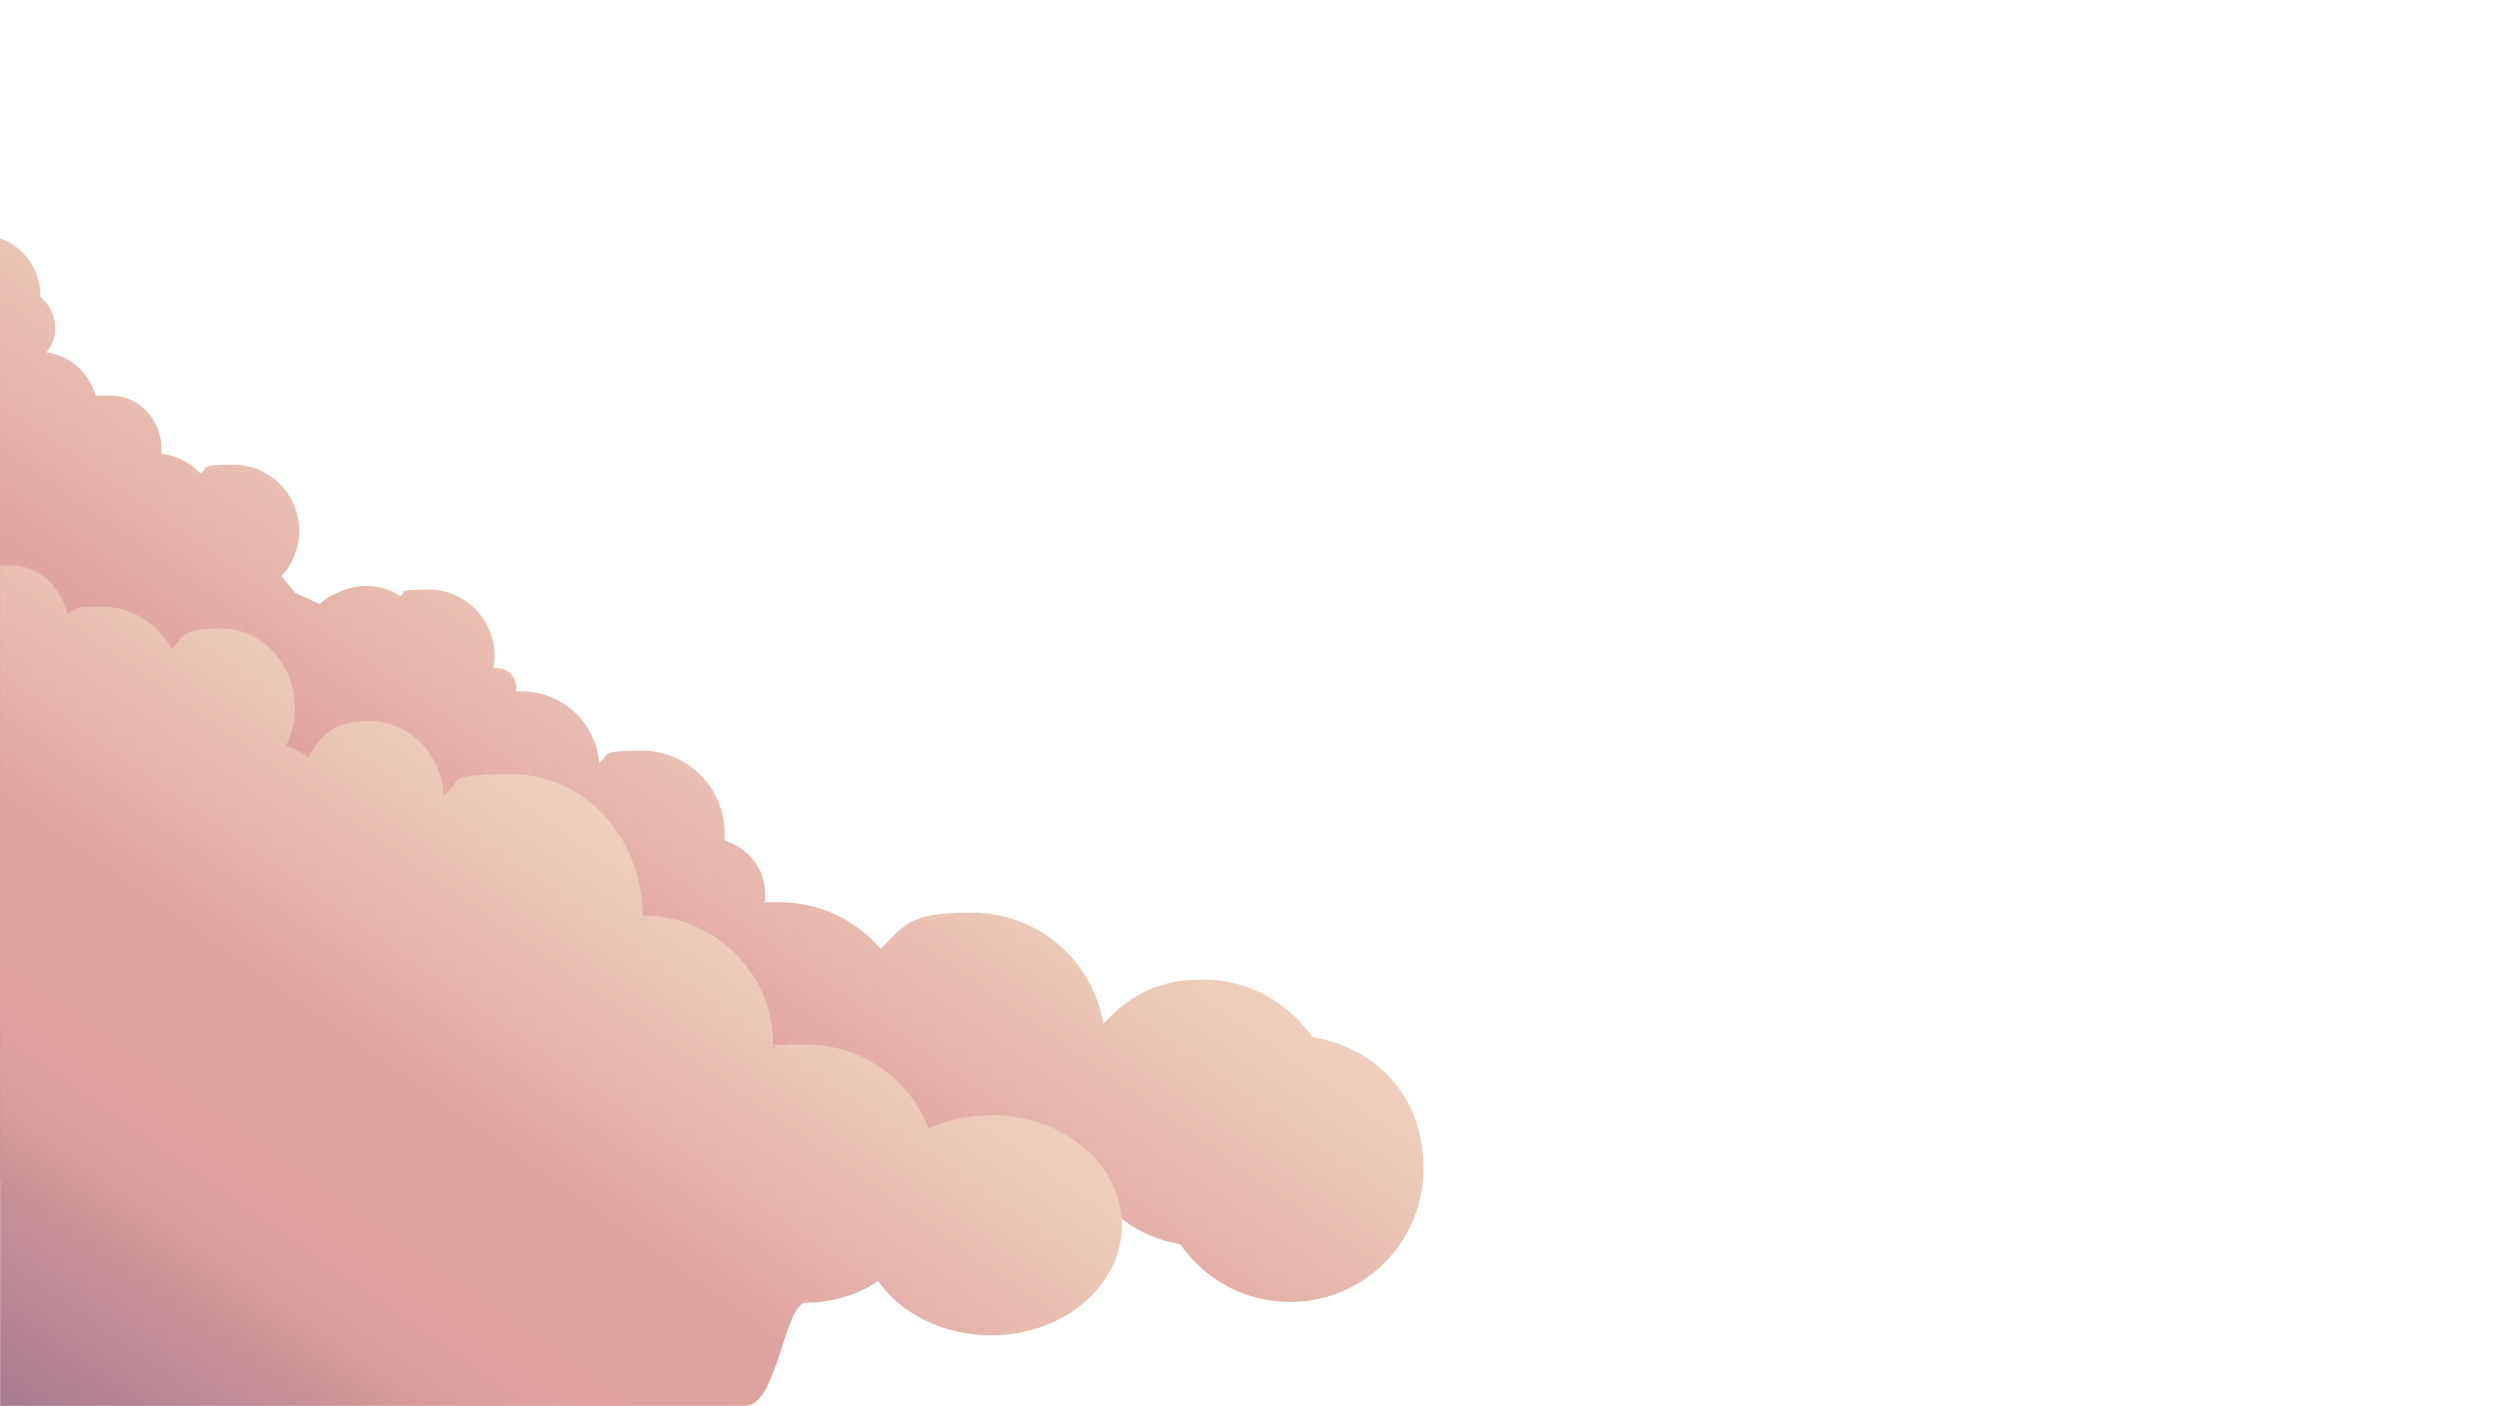 <?xml version="1.0" encoding="UTF-8"?>
<svg xmlns="http://www.w3.org/2000/svg" version="1.1" xmlns:xlink="http://www.w3.org/1999/xlink" viewBox="0 0 1920 1080">
  <defs>
    <style>
      .cls-1 {
        fill: url(#linear-gradient-2);
      }

      .cls-2 {
        fill: url(#linear-gradient);
      }

      #cbg_x5F_left1 {
        animation: float1 6s infinite alternate;
      }

      #cbg_x5F_left2 {
        animation: float2 5s infinite alternate;
      }

      @keyframes float1 {
        from {
          transform: translateX(-500px);
          transform: translateY(-6px);    
        }
        to {
          transform: translateX(3px);
          transform: translateY(18px); 
        }
      }

      @keyframes float2 {
        from {
          transform: translateX(-520px);
          transform: translateY(-8px);    
        }
        to {
          transform: translateX(3px);
          transform: translateY(12px); 
        }
      }

    </style>
    <linearGradient id="linear-gradient" x1="203" y1="1047.3" x2="591.3" y2="492.8" gradientUnits="userSpaceOnUse">
      <stop offset="0" stop-color="#a97b91"/>
      <stop offset=".2" stop-color="#c58f97"/>
      <stop offset=".3" stop-color="#d89d9b"/>
      <stop offset=".4" stop-color="#dfa29d"/>
      <stop offset=".6" stop-color="#e0a59f"/>
      <stop offset=".7" stop-color="#e4b0a7"/>
      <stop offset=".9" stop-color="#ecc8b6"/>
      <stop offset="1" stop-color="#efcfbb"/>
    </linearGradient>
    <linearGradient id="linear-gradient-2" x1="110.5" y1="1157.2" x2="477.7" y2="632.7" xlink:href="#linear-gradient"/>
  </defs>
  <!-- Generator: Adobe Illustrator 28.6.0, SVG Export Plug-In . SVG Version: 1.2.0 Build 709)  -->
  <g>
    <g id="cbg_x5F_left1">
      <path class="cls-2" d="M1007.9,796.6c-18.5-26.8-49.3-44.3-84.3-44.3s-57.4,13.1-76.2,34c-8.1-48.5-50.2-85.4-101-85.4s-51.8,10.5-70.1,27.8c-18.8-21.9-46.6-35.8-77.7-35.8s-7.6.2-11.4.6c.3-2.1.5-4.2.5-6.4,0-19.8-13.3-36.4-31.4-41.5.2-1.8.2-3.6.2-5.5,0-35.1-28.5-63.6-63.6-63.6s-23.2,3.3-32.8,9.1c-2.6-30.6-28.2-54.6-59.5-54.6s-3,0-4.4.2c.2-.9.3-1.9.3-2.9,0-8.4-6.6-15.2-14.7-15.2s-2,.1-3,.3c.6-3.2,1-6.4,1-9.8,0-28.1-22.7-50.8-50.8-50.8s-15,1.7-21.6,4.8c-7.8-4.8-17-7.7-26.8-7.7s-25.9,5.3-35,14l-19-8.6-10.5-12.9c8.5-9.1,13.7-21.3,13.7-34.7,0-28.1-22.7-50.8-50.8-50.8s-17.7,2.4-25.1,6.7c-7.8-8.3-18.3-13.8-30.1-15,.1-1.4.2-2.7.2-4.1,0-22.5-17.5-40.7-39.2-40.7s-7.5.6-11,1.6c-4.5-18.5-19.6-32.5-38.2-34.7,4.3-5.1,6.9-11.8,6.9-19.2s-4.5-18.2-11.5-23.5c0-.2,0-.4,0-.6,0-20.7-13.1-38.3-31.1-44.3v722h736.8c3.2.3,6.4.5,9.6.5s6.5-.2,9.6-.5h78.4c14.9,26.3,41.2,45.3,72.2,50.5,18.5,26.8,49.3,44.3,84.3,44.3,56.5,0,102.4-45.8,102.4-102.4s-37-92.9-85.5-101Z"/>
    </g>
    <g id="cbg_x5F_left2">
      <path class="cls-1" d="M761,856.5c-17.3,0-33.7,3.7-47.9,10.2-14.2-37.7-51-64.5-94-64.5s-17.3,1.1-25.3,3.2c0-1.1,0-2.1,0-3.2,0-54.8-44.9-99.2-100.3-99.2,0-59.9-44.9-108.4-100.3-108.4s-37.1,5.8-52.4,15.9c-2.1-31.7-26.6-56.7-56.5-56.7s-37.4,11.1-47.5,27.9c-5.2-3.9-11-6.9-17.2-8.8,4.3-8.6,6.8-18.5,6.8-29.1,0-33.8-25.4-61.2-56.6-61.2s-28,6-38,15.8c-10.3-19.4-30.6-32.6-54.1-32.6s-18,2.1-25.9,5.7c-5.4-21.6-22.6-37.3-42.9-37.3s-6,.4-8.8,1v644.5h572.2c25,0,30-79.3,46.9-79.3s32.9-4.2,46.9-11.5l8.3-5.1c17.5,25,49.7,41.7,86.7,41.7,55.5,0,100.5-37.9,100.5-84.6s-45-84.6-100.5-84.6Z"/>
    </g>
  </g>
</svg>